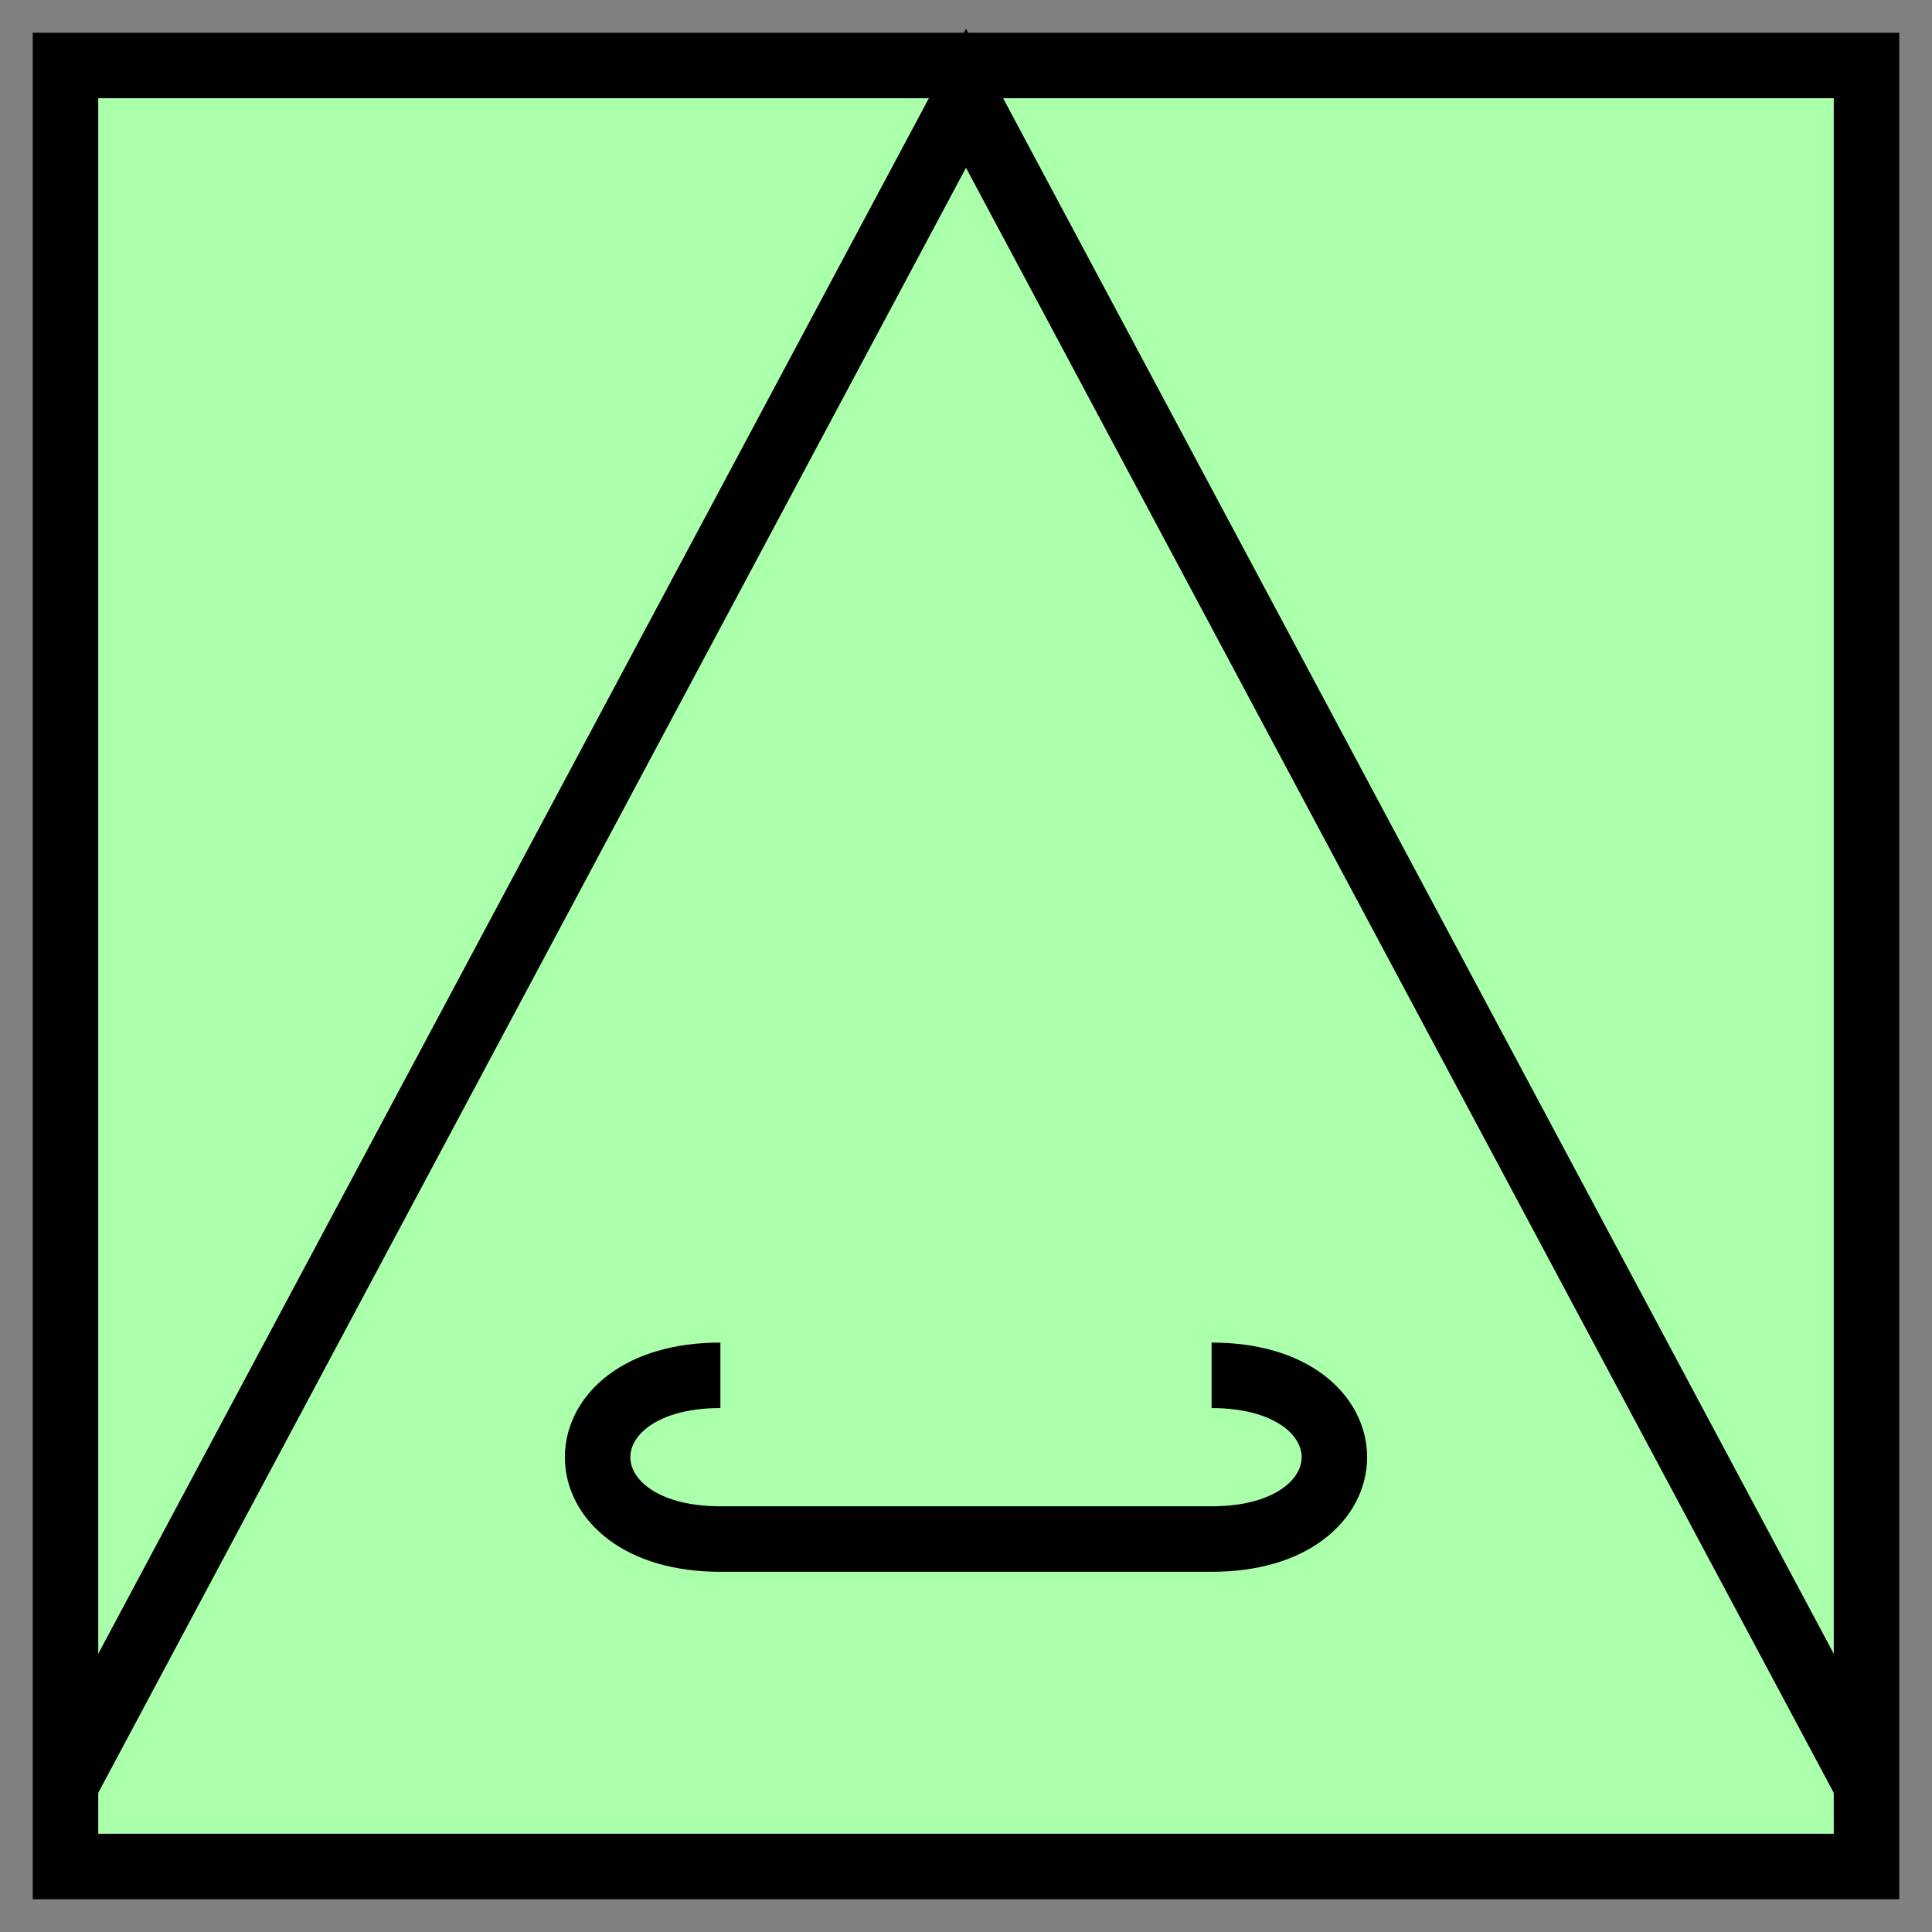 <svg xmlns="http://www.w3.org/2000/svg" version="1.2" baseProfile="tiny" width="302.08" height="302.08" viewBox="41 41 118 118"><rect x="41" y="41" width="118" height="118" fill="#808080" stroke="none"/><path d="M45,45 l110,0 0,110 -110,0 z" stroke-width="4" stroke="black" fill="rgb(170,255,170)" fill-opacity="1" ></path><path d="M45,150 L100,47 155,150" stroke-width="4" stroke="black" fill="none" ></path><path d="M115,125 C125,125 125,135 115,135 L85,135 C75,135 75,125 85,125" stroke-width="4" stroke="black" fill="none" ></path></svg>